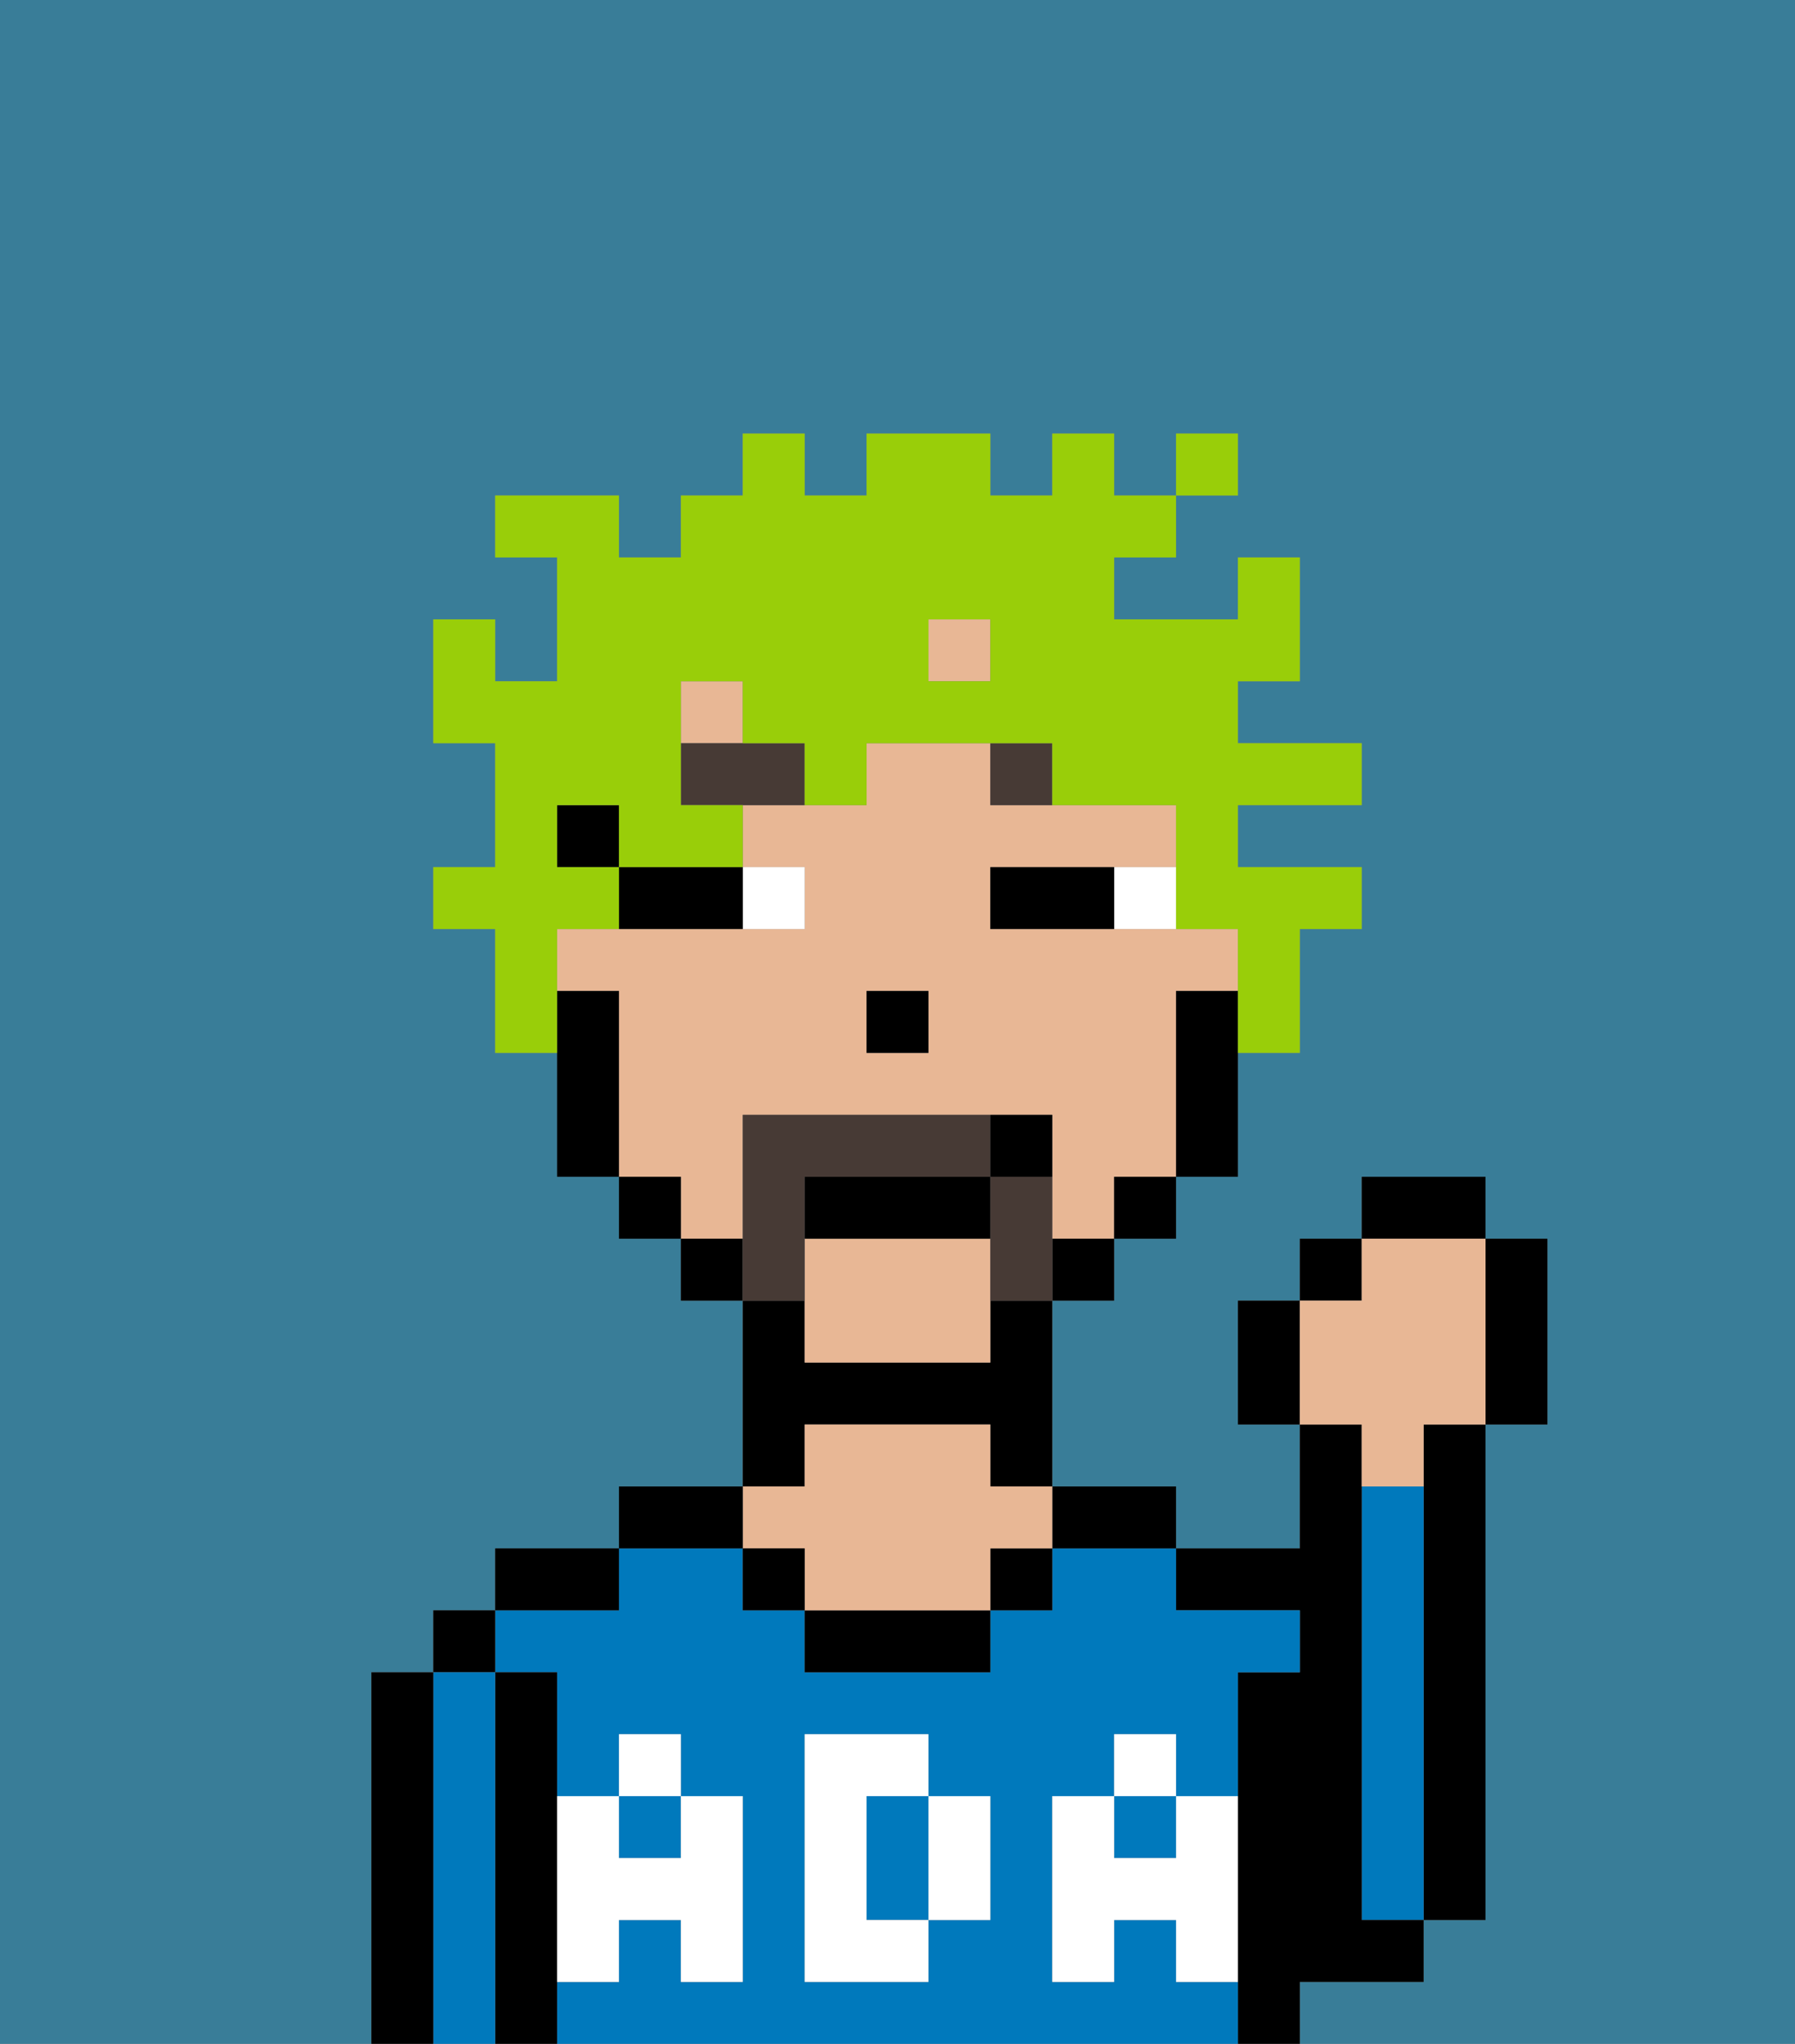 <svg xmlns="http://www.w3.org/2000/svg" viewBox="0 0 29 33"><rect x="0" y="0" width="29" height="33" fill="#808080" stroke="none"/><defs><style>polygon,rect,path{shape-rendering:crispedges;}.ha30-1{fill:#397d98;}.ha30-2{fill:#000000;}.ha30-3{fill:#0079bc;}.ha30-4{fill:#e8b795;}.ha30-5{fill:#ffffff;}.ha30-6{fill:#ffffff;}.ha30-7{fill:#473a35;}.ha30-8{fill:#473a35;}.ha30-9{fill:#99ce09;}</style></defs><path class="ha30-1" d="M0,33H6V27H7V26H8V25h2V24h2V21H11V20H10V19H9V17H8V15H7V14H8V12H7V10H8v1H9V9H8V8h2V9h1V8h1V7h1V8h1V7h2V8h1V7h1V8h1V7h1V8H19V9H18v1h2V9h1v2H20v1h2v1H20v1h2v1H21v2H20v2H19v1H18v1H17v3h2v1h2V23H20V21h1V20h1V19h2v1h1v3H24v8H23v1H21v1h8V0H0Z"/><path class="ha30-2" d="M23,24v7h1V23H23Z"/><path class="ha30-3" d="M23,24H22v7h1V24Z"/><path class="ha30-2" d="M22,32h1V31H22V23H21v2H19v1h2v1H20v6h1V32Z"/><path class="ha30-3" d="M15,29H14v2h1V29Z"/><path class="ha30-3" d="M19,32V31H18v1H17V29h1V28h1v1h1V27h1V26H19V25H17v1H16v1H13V26H12V25H10v1H8v1H9v2h1V28h1v1h1v3H11V31H10v1H9v1H20V32Zm-3-2v1H15v1H13V28h2v1h1Z"/><rect class="ha30-3" x="18" y="29" width="1" height="1"/><rect class="ha30-3" x="10" y="29" width="1" height="1"/><path class="ha30-2" d="M18,25h1V24H17v1Z"/><rect class="ha30-2" x="16" y="25" width="1" height="1"/><path class="ha30-2" d="M13,26v1h3V26H13Z"/><path class="ha30-2" d="M13,23h3v1h1V21H16v1H13V21H12v3h1Z"/><path class="ha30-4" d="M13,25v1h3V25h1V24H16V23H13v1H12v1Z"/><rect class="ha30-2" x="12" y="25" width="1" height="1"/><path class="ha30-2" d="M12,24H10v1h2Z"/><path class="ha30-2" d="M10,25H8v1h2Z"/><path class="ha30-2" d="M9,31V27H8v6H9V31Z"/><rect class="ha30-2" x="7" y="26" width="1" height="1"/><path class="ha30-3" d="M8,27H7v6H8V27Z"/><path class="ha30-2" d="M7,27H6v6H7V27Z"/><path class="ha30-5" d="M19,30H18V29H17v3h1V31h1v1h1V29H19Z"/><rect class="ha30-5" x="18" y="28" width="1" height="1"/><path class="ha30-5" d="M15,30v1h1V29H15Z"/><path class="ha30-5" d="M14,30V29h1V28H13v4h2V31H14Z"/><path class="ha30-5" d="M9,32h1V31h1v1h1V29H11v1H10V29H9v3Z"/><rect class="ha30-5" x="10" y="28" width="1" height="1"/><path class="ha30-4" d="M13,20v2h3V20Z"/><rect class="ha30-4" x="11" y="11" width="1" height="1"/><path class="ha30-4" d="M12,19V18h5v2h1V19h1V16h1V15H16V14h3V13H16V12H14v1H12v1h1v1H9v1h1v3h1v1h1Zm2-3h1v1H14Z"/><rect class="ha30-4" x="15" y="10" width="1" height="1"/><path class="ha30-2" d="M19,16v3h1V16Z"/><rect class="ha30-2" x="18" y="19" width="1" height="1"/><rect class="ha30-2" x="17" y="20" width="1" height="1"/><rect class="ha30-2" x="11" y="20" width="1" height="1"/><rect class="ha30-2" x="10" y="19" width="1" height="1"/><rect class="ha30-2" x="9" y="13" width="1" height="1"/><path class="ha30-2" d="M10,16H9v3h1V16Z"/><rect class="ha30-2" x="14" y="16" width="1" height="1"/><path class="ha30-6" d="M18,14v1h1V14Z"/><path class="ha30-6" d="M13,15V14H12v1Z"/><path class="ha30-2" d="M17,14H16v1h2V14Z"/><path class="ha30-2" d="M10,15h2V14H10Z"/><path class="ha30-7" d="M12,12H11v1h2V12Z"/><path class="ha30-7" d="M16,12v1h1V12Z"/><path class="ha30-8" d="M17,19H16v2h1V19Z"/><path class="ha30-8" d="M13,20V19h3V18H12v3h1Z"/><path class="ha30-2" d="M16,19H13v1h3Z"/><path class="ha30-2" d="M17,18H16v1h1Z"/><path class="ha30-2" d="M20,21v2h1V21Z"/><rect class="ha30-2" x="21" y="20" width="1" height="1"/><rect class="ha30-2" x="22" y="19" width="2" height="1"/><path class="ha30-2" d="M24,23h1V20H24v3Z"/><path class="ha30-4" d="M22,24h1V23h1V20H22v1H21v2h1Z"/><path class="ha30-9" d="M9,15h1V14H9V13h1v1h2V13H11V11h1v1h1v1h1V12h3v1h2v2h1v2h1V15h1V14H20V13h2V12H20V11h1V9H20v1H18V9h1V8H18V7H17V8H16V7H14V8H13V7H12V8H11V9H10V8H8V9H9v2H8V10H7v2H8v2H7v1H8v2H9V15Zm6-5h1v1H15Z"/><rect class="ha30-9" x="19" y="7" width="1" height="1"/></svg>